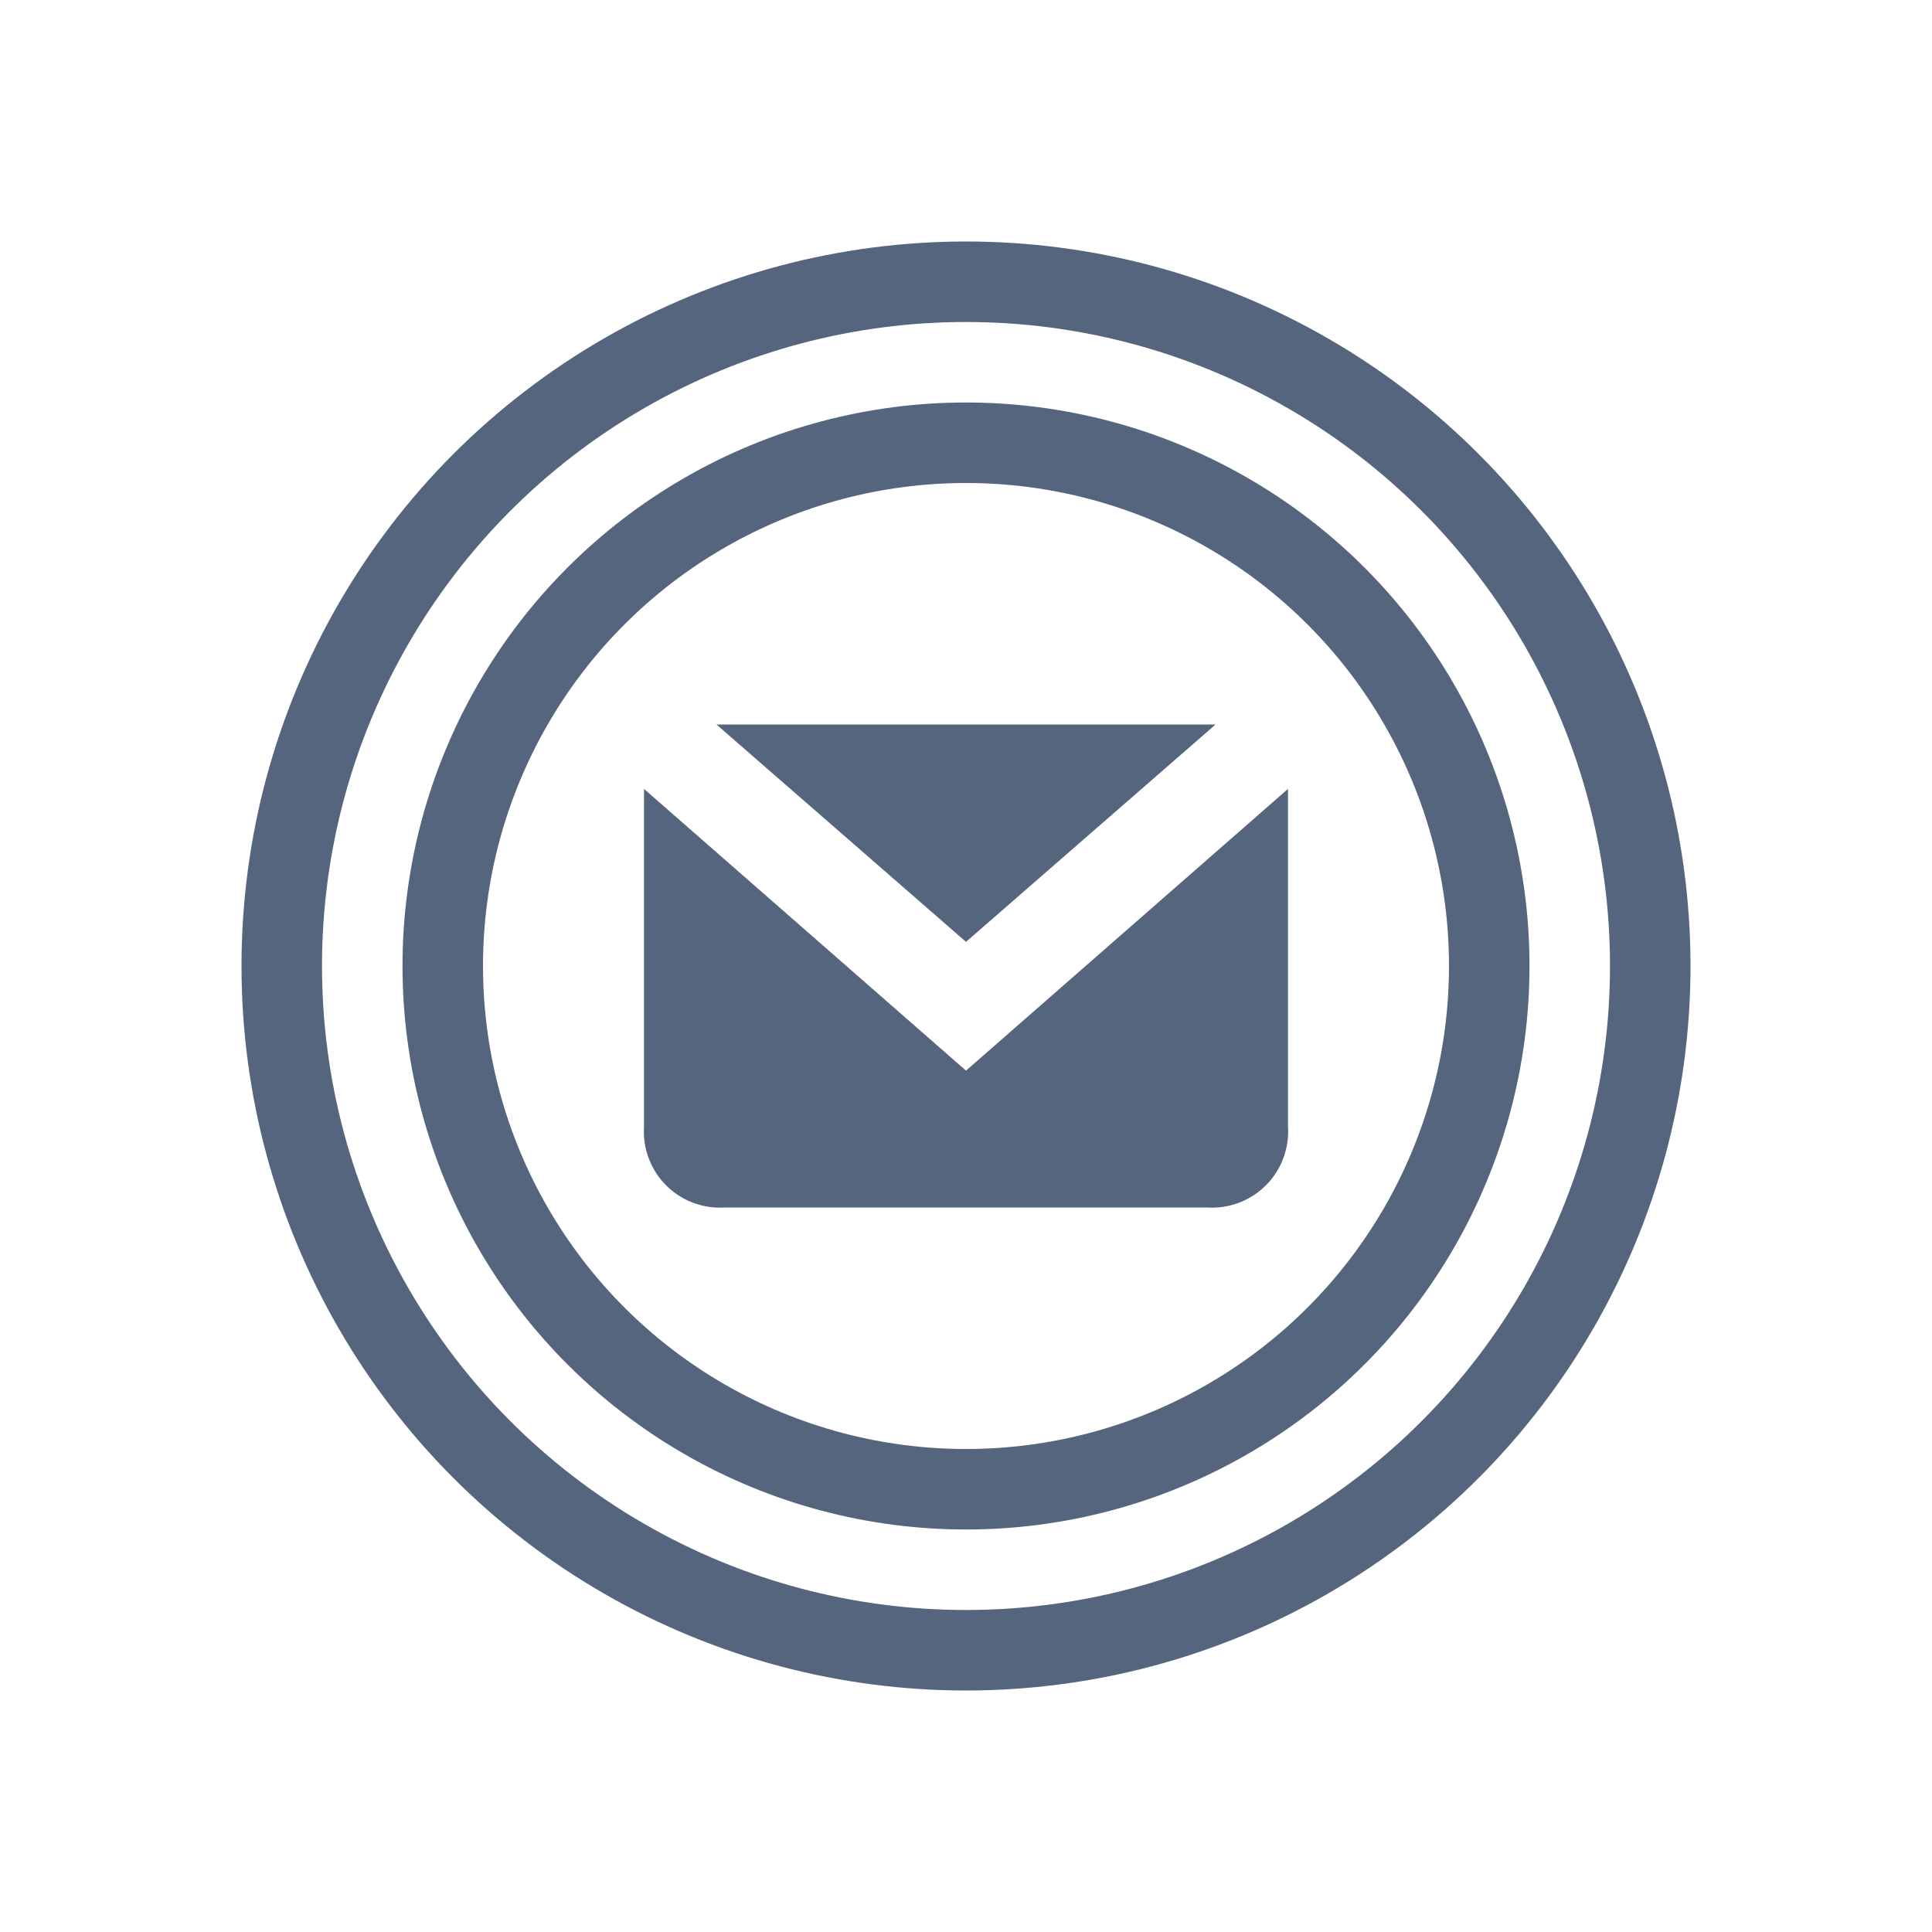 <svg height="24" viewBox="0 0 24 24" width="24" xmlns="http://www.w3.org/2000/svg"><path d="m0 0h24v24h-24z" fill="none" transform="matrix(0 1 -1 0 24 0)"/><circle cx="12" cy="12" fill="none" r="6.5" stroke="#54657d" stroke-miterlimit="10"/><g fill="#54657d" transform="translate(-105 -70)"><path d="m117 81.7 3.1-2.7h-6.2z"/><path d="m117 83.3-4-3.5v4.2a.945.945 0 0 0 1 1h6a.945.945 0 0 0 1-1v-4.2z"/></g><circle cx="12" cy="12" fill="none" r="8.5" stroke="#54657d" stroke-miterlimit="10"/></svg>